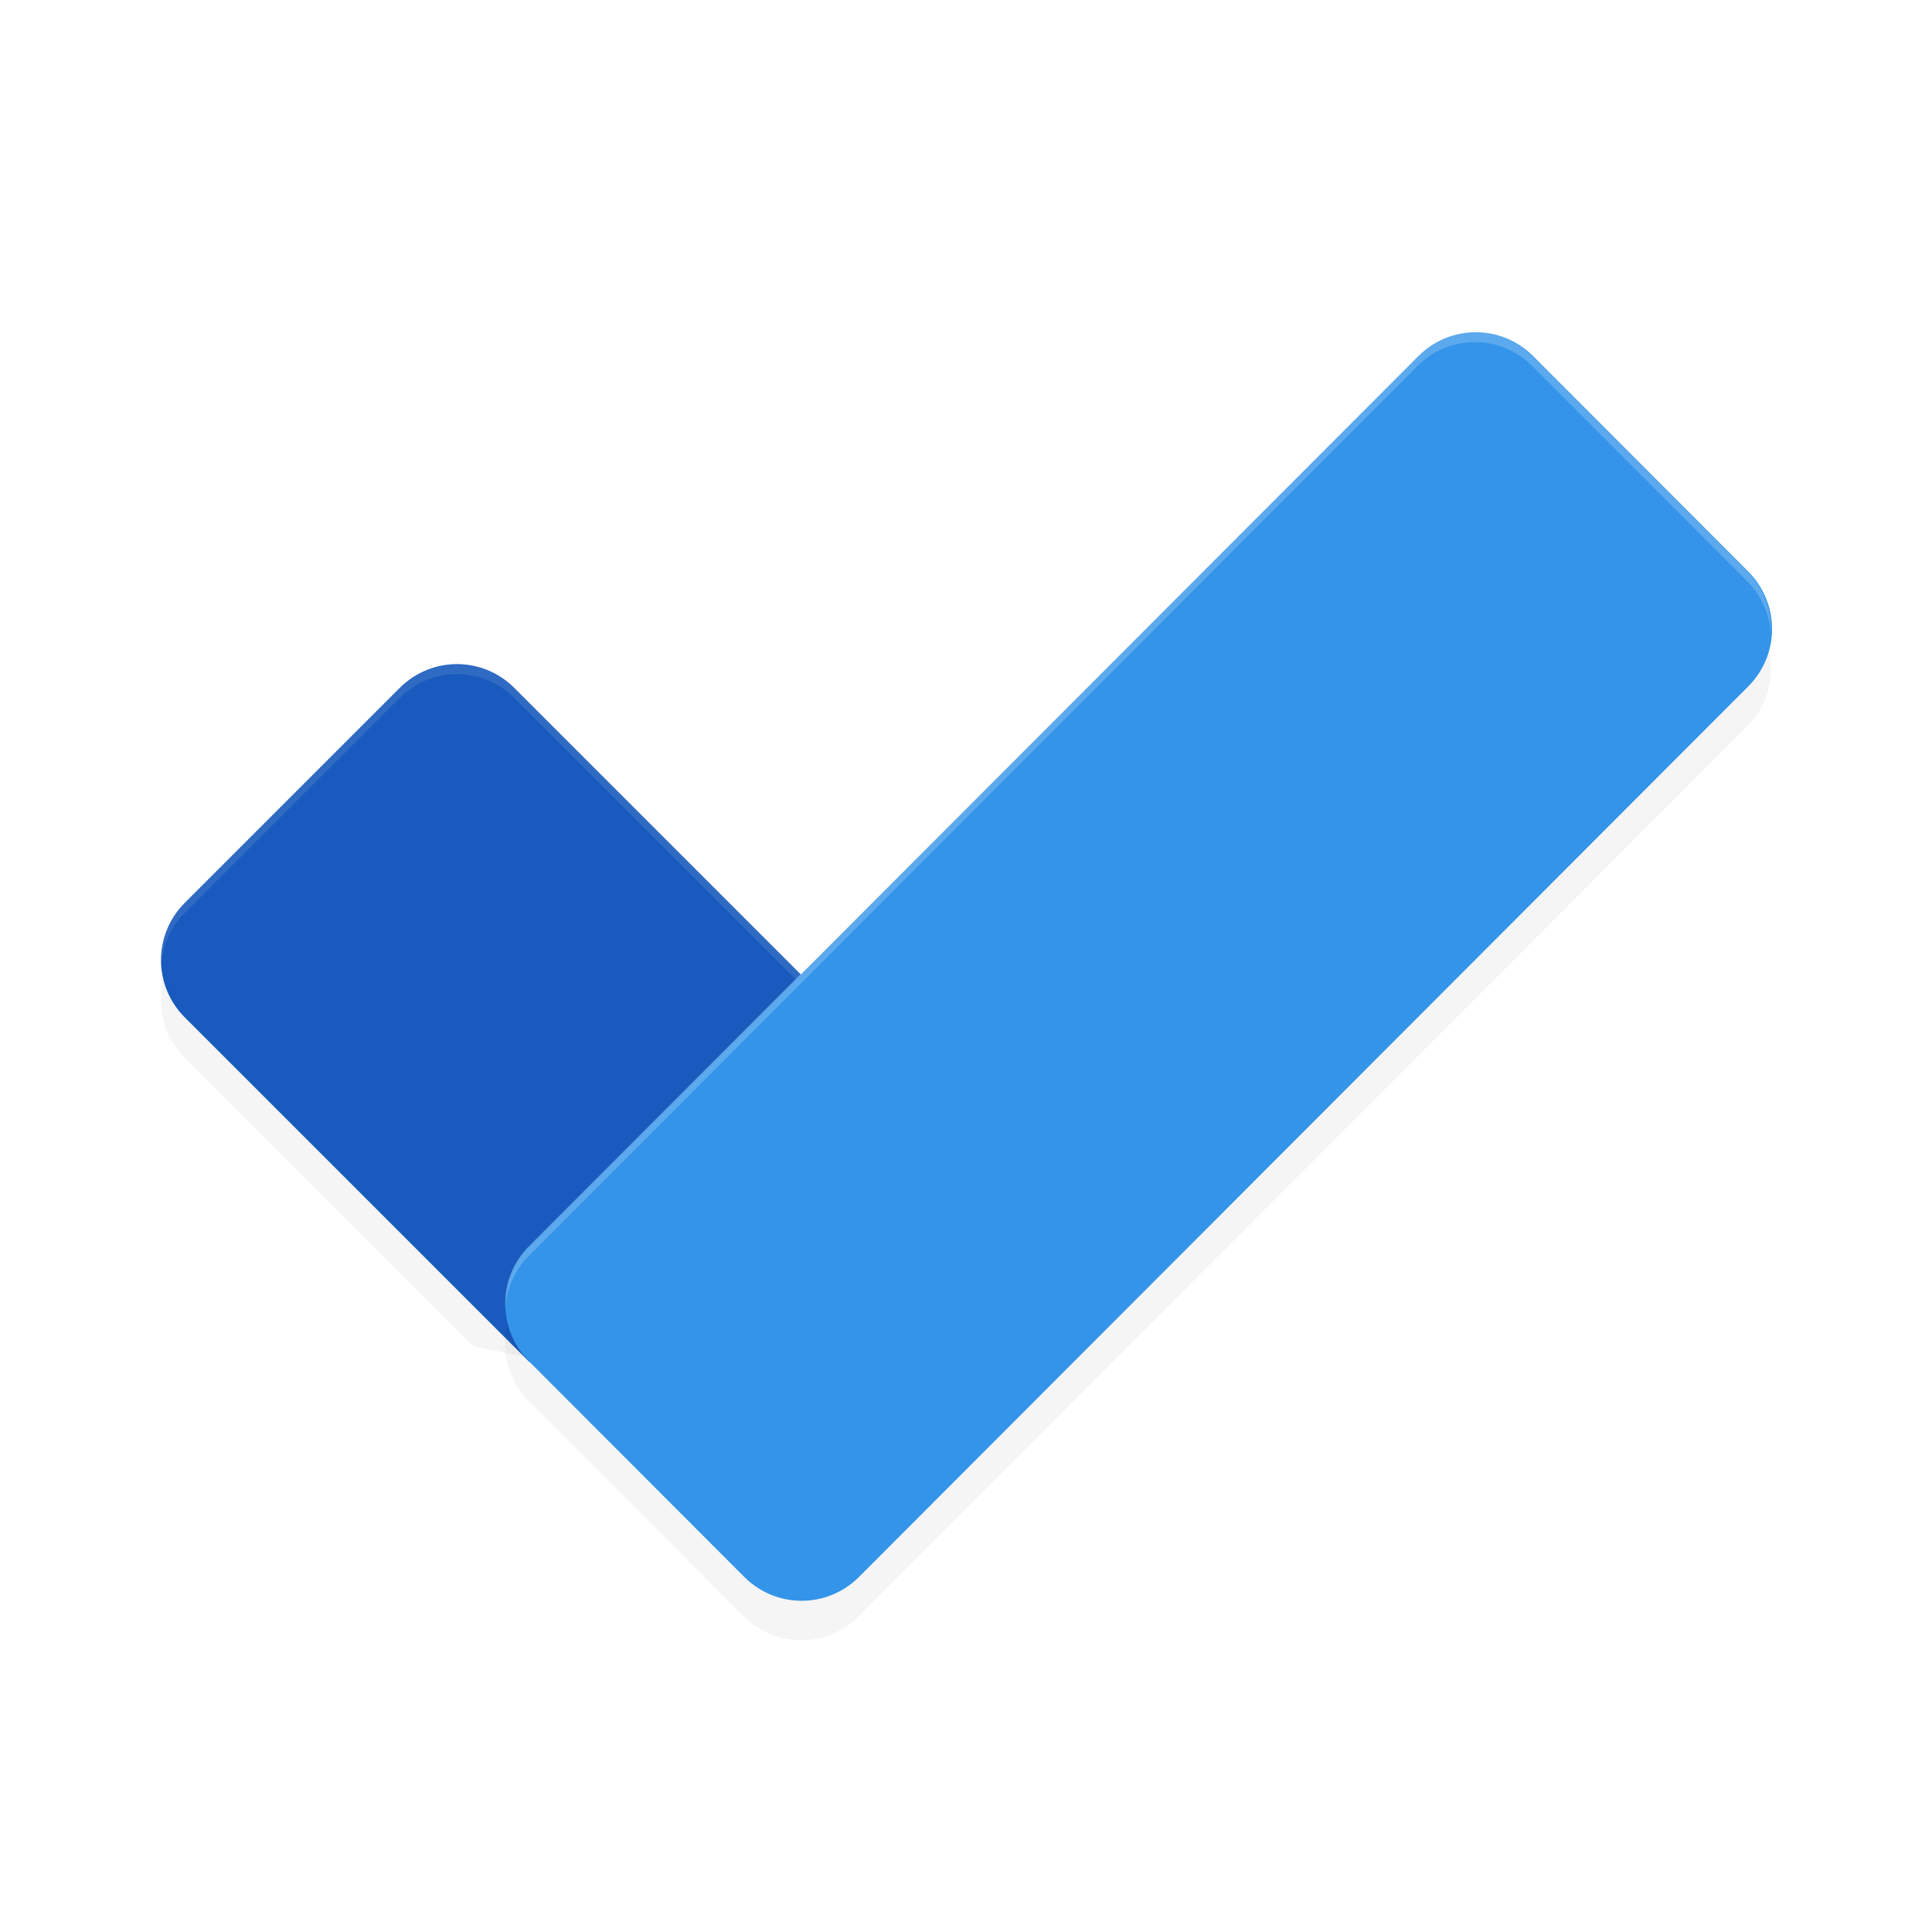 <?xml version="1.0" encoding="UTF-8" standalone="no"?>
<svg
   xmlns:dc="http://purl.org/dc/elements/1.1/"
   xmlns:cc="http://creativecommons.org/ns#"
   xmlns:rdf="http://www.w3.org/1999/02/22-rdf-syntax-ns#"
   xmlns:svg="http://www.w3.org/2000/svg"
   xmlns="http://www.w3.org/2000/svg"
   xmlns:sodipodi="http://sodipodi.sourceforge.net/DTD/sodipodi-0.dtd"
   xmlns:inkscape="http://www.inkscape.org/namespaces/inkscape"
   width="192"
   height="192"
   version="1.1"
   id="svg12"
   sodipodi:docname="apps_microsoft_todo.svg"
   inkscape:version="1.0.2 (1.0.2+r75+1)">
  <defs
     id="defs16">
    <filter
       inkscape:collect="always"
       style="color-interpolation-filters:sRGB"
       id="filter906"
       x="-0.049"
       width="1.099"
       y="-0.047"
       height="1.093">
      <feGaussianBlur
         inkscape:collect="always"
         stdDeviation="1.574"
         id="feGaussianBlur908" />
    </filter>
    <filter
       inkscape:collect="always"
       style="color-interpolation-filters:sRGB"
       id="filter910"
       x="-0.048"
       width="1.096"
       y="-0.048"
       height="1.096">
      <feGaussianBlur
         inkscape:collect="always"
         stdDeviation="2.518"
         id="feGaussianBlur912" />
    </filter>
  </defs>
  <sodipodi:namedview
     pagecolor="#ffffff"
     bordercolor="#666666"
     borderopacity="1"
     objecttolerance="10"
     gridtolerance="10"
     guidetolerance="10"
     inkscape:pageopacity="0"
     inkscape:pageshadow="2"
     inkscape:window-width="1920"
     inkscape:window-height="1018"
     id="namedview14"
     showgrid="false"
     inkscape:zoom="2.73"
     inkscape:cx="24.121059"
     inkscape:cy="74.545426"
     inkscape:window-x="0"
     inkscape:window-y="30"
     inkscape:window-maximized="1"
     inkscape:current-layer="svg12"
     inkscape:document-rotation="0" />
  <path
     id="path866"
     style="opacity:0.2;fill:#000000;fill-opacity:1;stroke-width:9.808;stroke-linecap:round;stroke-linejoin:round;filter:url(#filter906)"
     d="m 51.111,72.366 30.593,30.593 7.977,16.898 c 1.905,4.035 4.013,10.444 1.618,14.208 l -8.569,13.469 c -2.395,3.764 -8.085,-25.829 -11.574,-23.049 l -8.051,12.515 -16.045,-3.198 -28.693,-28.693 c -3.155,-3.155 -3.155,-8.235 0,-11.389 L 39.721,72.366 c 3.155,-3.155 8.235,-3.155 11.389,0 z"
     sodipodi:nodetypes="scssssccssss" />
  <path
     id="rect856"
     style="opacity:1;fill:#185abd;fill-opacity:1;stroke-width:9.808;stroke-linecap:round;stroke-linejoin:round"
     transform="rotate(45)"
     d="m 84.483,12.201 h 43.266 l 17.589,6.309 c 4.2,1.506 10.222,4.547 11.191,8.903 l 3.465,15.583 c 0.968,4.355 -0.212,6.348 -4.436,7.785 l -22.719,7.728 H 84.483 c -4.462,0 -8.054,-3.592 -8.054,-8.054 v -30.201 c 0,-4.462 3.592,-8.054 8.054,-8.054 z"
     sodipodi:nodetypes="scsssscssss" />
  <path
     id="path914"
     style="opacity:0.1;fill:#ffffff;fill-opacity:1;stroke-width:9.808;stroke-linecap:round;stroke-linejoin:round"
     d="M 45.416 66 C 43.357 66 41.298 66.788 39.721 68.365 L 18.365 89.721 C 16.66 91.426 15.885 93.694 16.023 95.916 C 16.141 94.027 16.916 92.17 18.365 90.721 L 39.721 69.365 C 42.876 66.21 47.956 66.21 51.111 69.365 L 81.703 99.959 L 89.68 116.857 C 90.908 119.46 92.215 123.05 92.35 126.281 C 92.489 122.811 91.037 118.733 89.68 115.857 L 81.703 98.959 L 51.111 68.365 C 49.534 66.788 47.475 66 45.416 66 z " />
  <path
     id="path868"
     style="opacity:0.2;fill:#000000;fill-opacity:1;stroke-width:11.985;stroke-linecap:round;stroke-linejoin:round;filter:url(#filter910)"
     d="M 52.554,127.818 140.87,39.371 c 3.157,-3.161 8.239,-3.161 11.396,-3e-6 l 21.367,21.398 c 3.157,3.161 3.157,8.251 0,11.413 L 85.317,160.629 c -3.157,3.161 -8.239,3.161 -11.396,0 L 52.554,139.231 c -3.157,-3.161 -3.157,-8.251 3e-6,-11.413 z" />
  <path
     id="rect854"
     style="opacity:1;fill:#3394e9;fill-opacity:1;stroke-width:11.985;stroke-linecap:round;stroke-linejoin:round"
     transform="matrix(0.707,-0.708,0.707,0.708,0,0)"
     d="M -50.299,124.677 H 74.692 c 4.467,0 8.064,3.596 8.064,8.064 v 30.24 c 0,4.467 -3.596,8.064 -8.064,8.064 H -50.299 c -4.467,0 -8.064,-3.596 -8.064,-8.064 v -30.24 c 0,-4.467 3.596,-8.064 8.064,-8.064 z" />
  <path
     id="path916"
     style="opacity:0.2;fill:#ffffff;fill-opacity:1;stroke-width:11.985;stroke-linecap:round;stroke-linejoin:round"
     d="M 146.568 33 C 144.509 33 142.449 33.79 140.871 35.371 L 52.555 123.818 C 50.849 125.527 50.073 127.797 50.211 130.023 C 50.328 128.131 51.104 126.271 52.555 124.818 L 140.871 36.371 C 144.028 33.21 149.109 33.21 152.266 36.371 L 173.633 57.77 C 175.084 59.222 175.859 61.083 175.977 62.977 C 176.115 60.75 175.339 58.478 173.633 56.77 L 152.266 35.371 C 150.687 33.79 148.628 33 146.568 33 z " />
</svg>
